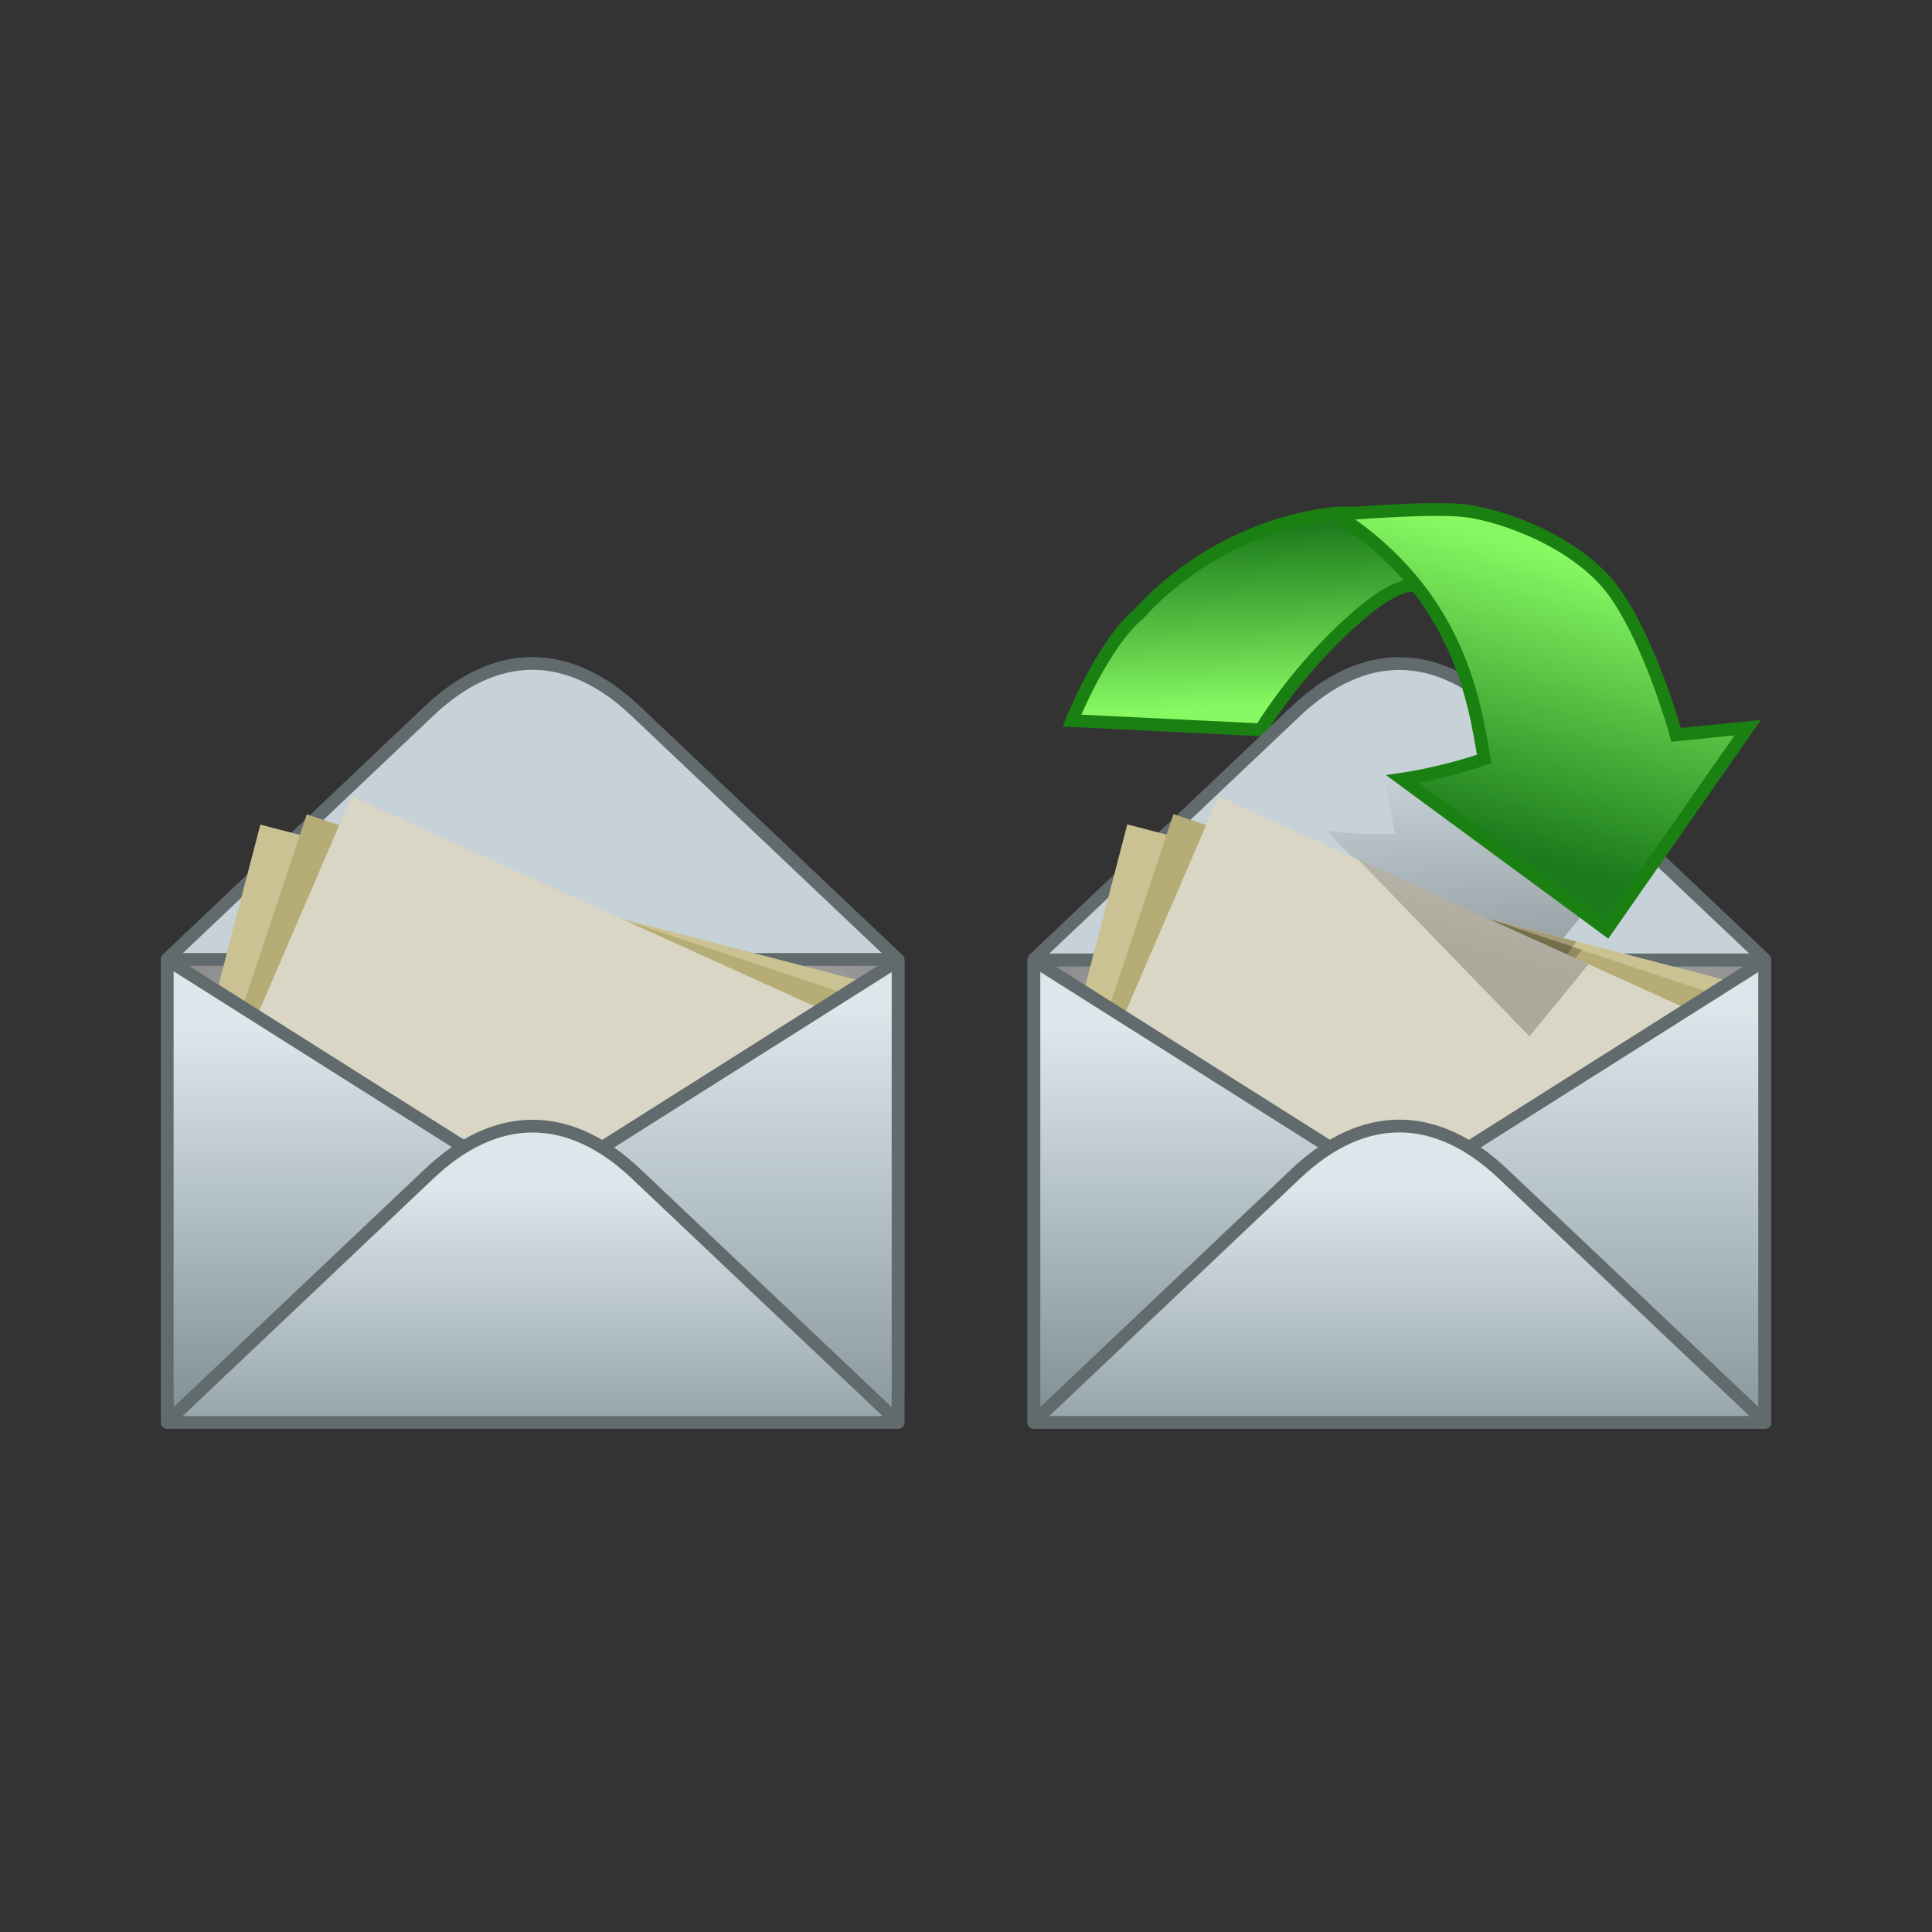 <svg:svg xmlns:dc="http://purl.org/dc/elements/1.1/" xmlns:ns1="http://www.w3.org/1999/xlink" xmlns:ns3="http://web.resource.org/cc/" xmlns:rdf="http://www.w3.org/1999/02/22-rdf-syntax-ns#" xmlns:svg="http://www.w3.org/2000/svg" height="151.345" id="svg7106" version="1.0" viewBox="-9.6 -39.074 151.345 151.345" width="151.345">
  <svg:rect x="-9.6" y="-39.074" width="151.345" height="151.345" fill="#333333" stroke="none"/>
  <svg:defs id="defs3">
    <svg:linearGradient id="linearGradient8865">
      <svg:stop id="stop8867" offset="0" />
      <svg:stop id="stop8869" offset="1" stop-opacity="0" />
    </svg:linearGradient>
    <svg:linearGradient id="linearGradient8789">
      <svg:stop id="stop8791" offset="0" stop-color="#87f862" />
      <svg:stop id="stop8793" offset="1" stop-color="#1c7b1c" />
    </svg:linearGradient>
    <svg:linearGradient id="linearGradient6907">
      <svg:stop id="stop6909" offset="0" stop-color="#dce7ec" />
      <svg:stop id="stop6911" offset="1" stop-color="#839297" />
    </svg:linearGradient>
    <svg:linearGradient id="linearGradient6943">
      <svg:stop id="stop6945" offset="0" stop-color="#fff" />
      <svg:stop id="stop6947" offset="1" stop-color="#585858" />
    </svg:linearGradient>
    <svg:linearGradient gradientTransform="matrix(-.191 .331 -.303 -.175 -312.13 -75.773)" gradientUnits="userSpaceOnUse" id="linearGradient6814" x1="-340.16" x2="-372.93" y1="-1103.5" y2="-1084.6" ns1:href="#linearGradient8789" />
    <svg:linearGradient gradientTransform="matrix(.477 .589 -.252 .204 -472.56 -100.28)" gradientUnits="userSpaceOnUse" id="linearGradient6816" x1="605.5" x2="586.04" y1="-1145.9" y2="-1152" ns1:href="#linearGradient8865" />
    <svg:radialGradient cx="792.81" cy="316.91" gradientTransform="matrix(.623 0 0 .394 -392.69 -82.248)" gradientUnits="userSpaceOnUse" id="radialGradient6818" r="91.468" ns1:href="#linearGradient6943" />
    <svg:linearGradient gradientTransform="matrix(.52 .551 -.236 .222 -480.16 -57.24)" gradientUnits="userSpaceOnUse" id="linearGradient6820" x1="607.98" x2="574.3" y1="-1147.4" y2="-1167.1" ns1:href="#linearGradient8865" />
    <svg:linearGradient gradientTransform="matrix(.477 .589 -.252 .204 -472.34 -100.9)" gradientUnits="userSpaceOnUse" id="linearGradient6822" x1="607.98" x2="574.3" y1="-1147.4" y2="-1167.1" ns1:href="#linearGradient8865" />
    <svg:linearGradient gradientTransform="matrix(.477 .589 -.252 .204 -472.02 -99.557)" gradientUnits="userSpaceOnUse" id="linearGradient6824" x1="607.98" x2="574.3" y1="-1147.4" y2="-1167.1" ns1:href="#linearGradient8865" />
    <svg:linearGradient gradientTransform="matrix(.443 0 0 .555 -392.69 -82.248)" gradientUnits="userSpaceOnUse" id="linearGradient6826" x1="1147.2" x2="1147.2" y1="198.9" y2="262.23" ns1:href="#linearGradient6907" />
    <svg:linearGradient gradientTransform="matrix(.443 0 0 .555 -392.69 -82.248)" gradientUnits="userSpaceOnUse" id="linearGradient6828" x1="1076.7" x2="1076.7" y1="202.02" y2="255.52" ns1:href="#linearGradient6907" />
    <svg:linearGradient gradientTransform="matrix(.769 0 0 .319 -392.69 -82.248)" gradientUnits="userSpaceOnUse" id="linearGradient6830" x1="643.6" x2="643.6" y1="390.14" y2="464.74" ns1:href="#linearGradient6907" />
    <svg:linearGradient gradientTransform="matrix(-.15 .259 -.388 -.224 -312.13 -75.773)" gradientUnits="userSpaceOnUse" id="linearGradient6832" x1="-509.37" x2="-439.79" y1="-893.5" y2="-918.98" ns1:href="#linearGradient8789" />
    <svg:radialGradient cx="792.81" cy="316.91" gradientTransform="matrix(.623 0 0 .394 -460.53 -80.625)" gradientUnits="userSpaceOnUse" id="radialGradient6834" r="91.468" ns1:href="#linearGradient6943" />
    <svg:linearGradient gradientTransform="matrix(.443 0 0 .555 -460.53 -80.626)" gradientUnits="userSpaceOnUse" id="linearGradient6836" x1="1076.7" x2="1076.7" y1="202.02" y2="255.52" ns1:href="#linearGradient6907" />
    <svg:linearGradient gradientTransform="matrix(.443 0 0 .555 -460.53 -80.566)" gradientUnits="userSpaceOnUse" id="linearGradient6838" x1="1147.2" x2="1147.2" y1="198.9" y2="262.23" ns1:href="#linearGradient6907" />
    <svg:linearGradient gradientTransform="matrix(.769 0 0 .319 -460.53 -80.566)" gradientUnits="userSpaceOnUse" id="linearGradient6840" x1="643.6" x2="643.6" y1="390.14" y2="464.74" ns1:href="#linearGradient6907" />
  </svg:defs>
  <svg:g id="layer1">
    <svg:g id="g6804" transform="translate(0 9.942)">
      <svg:path d="m24.001 6.687l-20.486 19.417-0.015 0.062h57.218l-0.031-0.062-20.486-19.417c-5.181-4.911-10.876-5.046-16.2-0z" fill="#c6d2d7" id="path7143" stroke="#616b6d" stroke-linejoin="round" style="color:#000000" />
      <svg:rect fill="url(#radialGradient6834)" height="36.212" id="rect7145" stroke="#616b6d" stroke-linejoin="round" style="color:#000000" width="57.251" x="3.5" y="26.146" />
      <svg:rect fill="#cbc293" height="30.855" id="rect7147" style="color:#000000" transform="matrix(.968 .252 -.252 .968 0 0)" width="48.517" x="14.367" y="12.356" />
      <svg:rect fill="#b6ad76" height="30.855" id="rect7149" style="color:#000000" transform="matrix(.949 .316 -.316 .949 0 0)" width="48.517" x="18.354" y="9.459" />
      <svg:rect fill="#d9d6c6" height="30.733" id="rect7151" style="color:#000000" transform="matrix(.911 .413 -.396 .918 0 0)" width="47.53" x="21.779" y="4.773" />
      <svg:path d="m3.5 26.182v33.415l0.015 2.725 28.614-18.07-28.599-18.07h-0.031z" fill="url(#linearGradient6836)" id="path7153" stroke="#616b6d" stroke-linejoin="round" style="color:#000000" />
      <svg:path d="m60.751 26.242v33.415l-0.015 2.725-28.613-18.07 28.597-18.07h0.031z" fill="url(#linearGradient6838)" id="path7155" stroke="#616b6d" stroke-linejoin="round" style="color:#000000" />
      <svg:path d="m24.018 42.934l-20.5 19.417-0.015 0.062h57.257l-0.031-0.062-20.5-19.417c-5.184-4.911-10.884-5.046-16.211 0z" fill="url(#linearGradient6840)" id="path7157" stroke="#616b6d" stroke-linejoin="round" style="color:#000000" />
    </svg:g>
    <svg:g id="g6787" transform="translate(0 11.609)">
      <svg:path d="m106.33-3.47c-3.74-0.471-4.39-3.38-9.404 0.912-4.97 4.253-7.76 9.047-7.76 9.047l-14.8-0.724s2.41-6.006 5.259-8.377c3.514-3.889 9.125-7.202 15.315-7.855 6.19-0.654 15.07 7.46 11.39 6.998z" fill="url(#linearGradient6814)" fill-rule="evenodd" id="path4330" stroke="#1b8012" />
      <svg:path d="m91.909 5.032l-20.502 19.418-0.016 0.062h57.259l-0.03-0.062-20.5-19.418c-5.18-4.911-10.884-5.045-16.211 0z" fill="#c6d2d7" id="path4332" stroke="#616b6d" stroke-linejoin="round" style="color:#000000" />
      <svg:path d="m89.481-4.855c8.344 7.841 9.488 15.635 10.202 19.477-2.663 0.172-5.377-0.237-5.377-0.237l13.804 14.225 8.95-10.928-4.72-0.919s-1.72-6.364-4.2-10.645c-2.51-4.347-7.79-7.713-10.133-8.694-2.345-0.981-8.526-2.28-8.526-2.28z" fill="url(#linearGradient6816)" fill-rule="evenodd" id="path4334" opacity=".212" />
      <svg:rect fill="url(#radialGradient6818)" height="36.214" id="rect4336" stroke="#616b6d" stroke-linejoin="round" style="color:#000000" width="57.257" x="71.394" y="24.531" />
      <svg:rect fill="#cbc293" height="30.857" id="rect4338" style="color:#000000" transform="matrix(.968 .252 -.252 .968 0 0)" width="48.522" x="79.648" y="-6.379" />
      <svg:rect fill="#b6ad76" height="30.857" id="rect4340" style="color:#000000" transform="rotate(18.404)" width="48.522" x="82.246" y="-13.566" />
      <svg:path d="m100.52 19.585l9.74 8.625 3.61-5.141-13.35-3.484z" fill="url(#linearGradient6820)" fill-rule="evenodd" id="path4342" opacity=".212" />
      <svg:path d="m99.972 18.939l9.908 10.22 4.46-5.435-14.368-4.785z" fill="url(#linearGradient6822)" fill-rule="evenodd" id="path4344" opacity=".212" />
      <svg:rect fill="#d9d6c6" height="30.735" id="rect4346" style="color:#000000" transform="matrix(.911 .413 -.396 .918 0 0)" width="47.535" x="83.464" y="-24.794" />
      <svg:path d="m96.818 16.673l13.392 13.828 4.63-5.652-18.022-8.176z" fill="url(#linearGradient6824)" fill-rule="evenodd" id="path4348" opacity=".212" />
      <svg:path d="m128.65 24.567v33.417l-0.01 2.725-28.62-18.071 28.6-18.071h0.03z" fill="url(#linearGradient6826)" id="path4350" stroke="#616b6d" stroke-linejoin="round" style="color:#000000" />
      <svg:path d="m128.65 24.531v36.214h-57.256v-36.214" fill="none" id="path4352" stroke="#616b6d" stroke-linejoin="round" style="color:#000000" />
      <svg:path d="m71.394 24.567v33.417l0.016 2.725 28.62-18.071-28.605-18.071h-0.031z" fill="url(#linearGradient6828)" id="path4354" stroke="#616b6d" stroke-linejoin="round" style="color:#000000" />
      <svg:path d="m91.914 41.26l-20.502 19.418-0.015 0.062h57.263l-0.03-0.062-20.5-19.418c-5.19-4.911-10.888-5.046-16.216 0z" fill="url(#linearGradient6830)" id="path4356" stroke="#616b6d" stroke-linejoin="round" style="color:#000000" />
      <svg:path d="m95.099-10.377c9.711 6.242 10.831 14.92 11.561 19.146-3.18 1.121-6.41 1.584-6.41 1.584l16.02 11.787 11.04-15.822-5.61 0.566s-1.85-6.814-4.67-10.942c-2.87-4.19-9.06-6.284-11.83-6.614-2.76-0.33-10.101 0.295-10.101 0.295z" fill="url(#linearGradient6832)" fill-rule="evenodd" id="path4358" stroke="#1b8012" />
    </svg:g>
  </svg:g>
</svg:svg>
